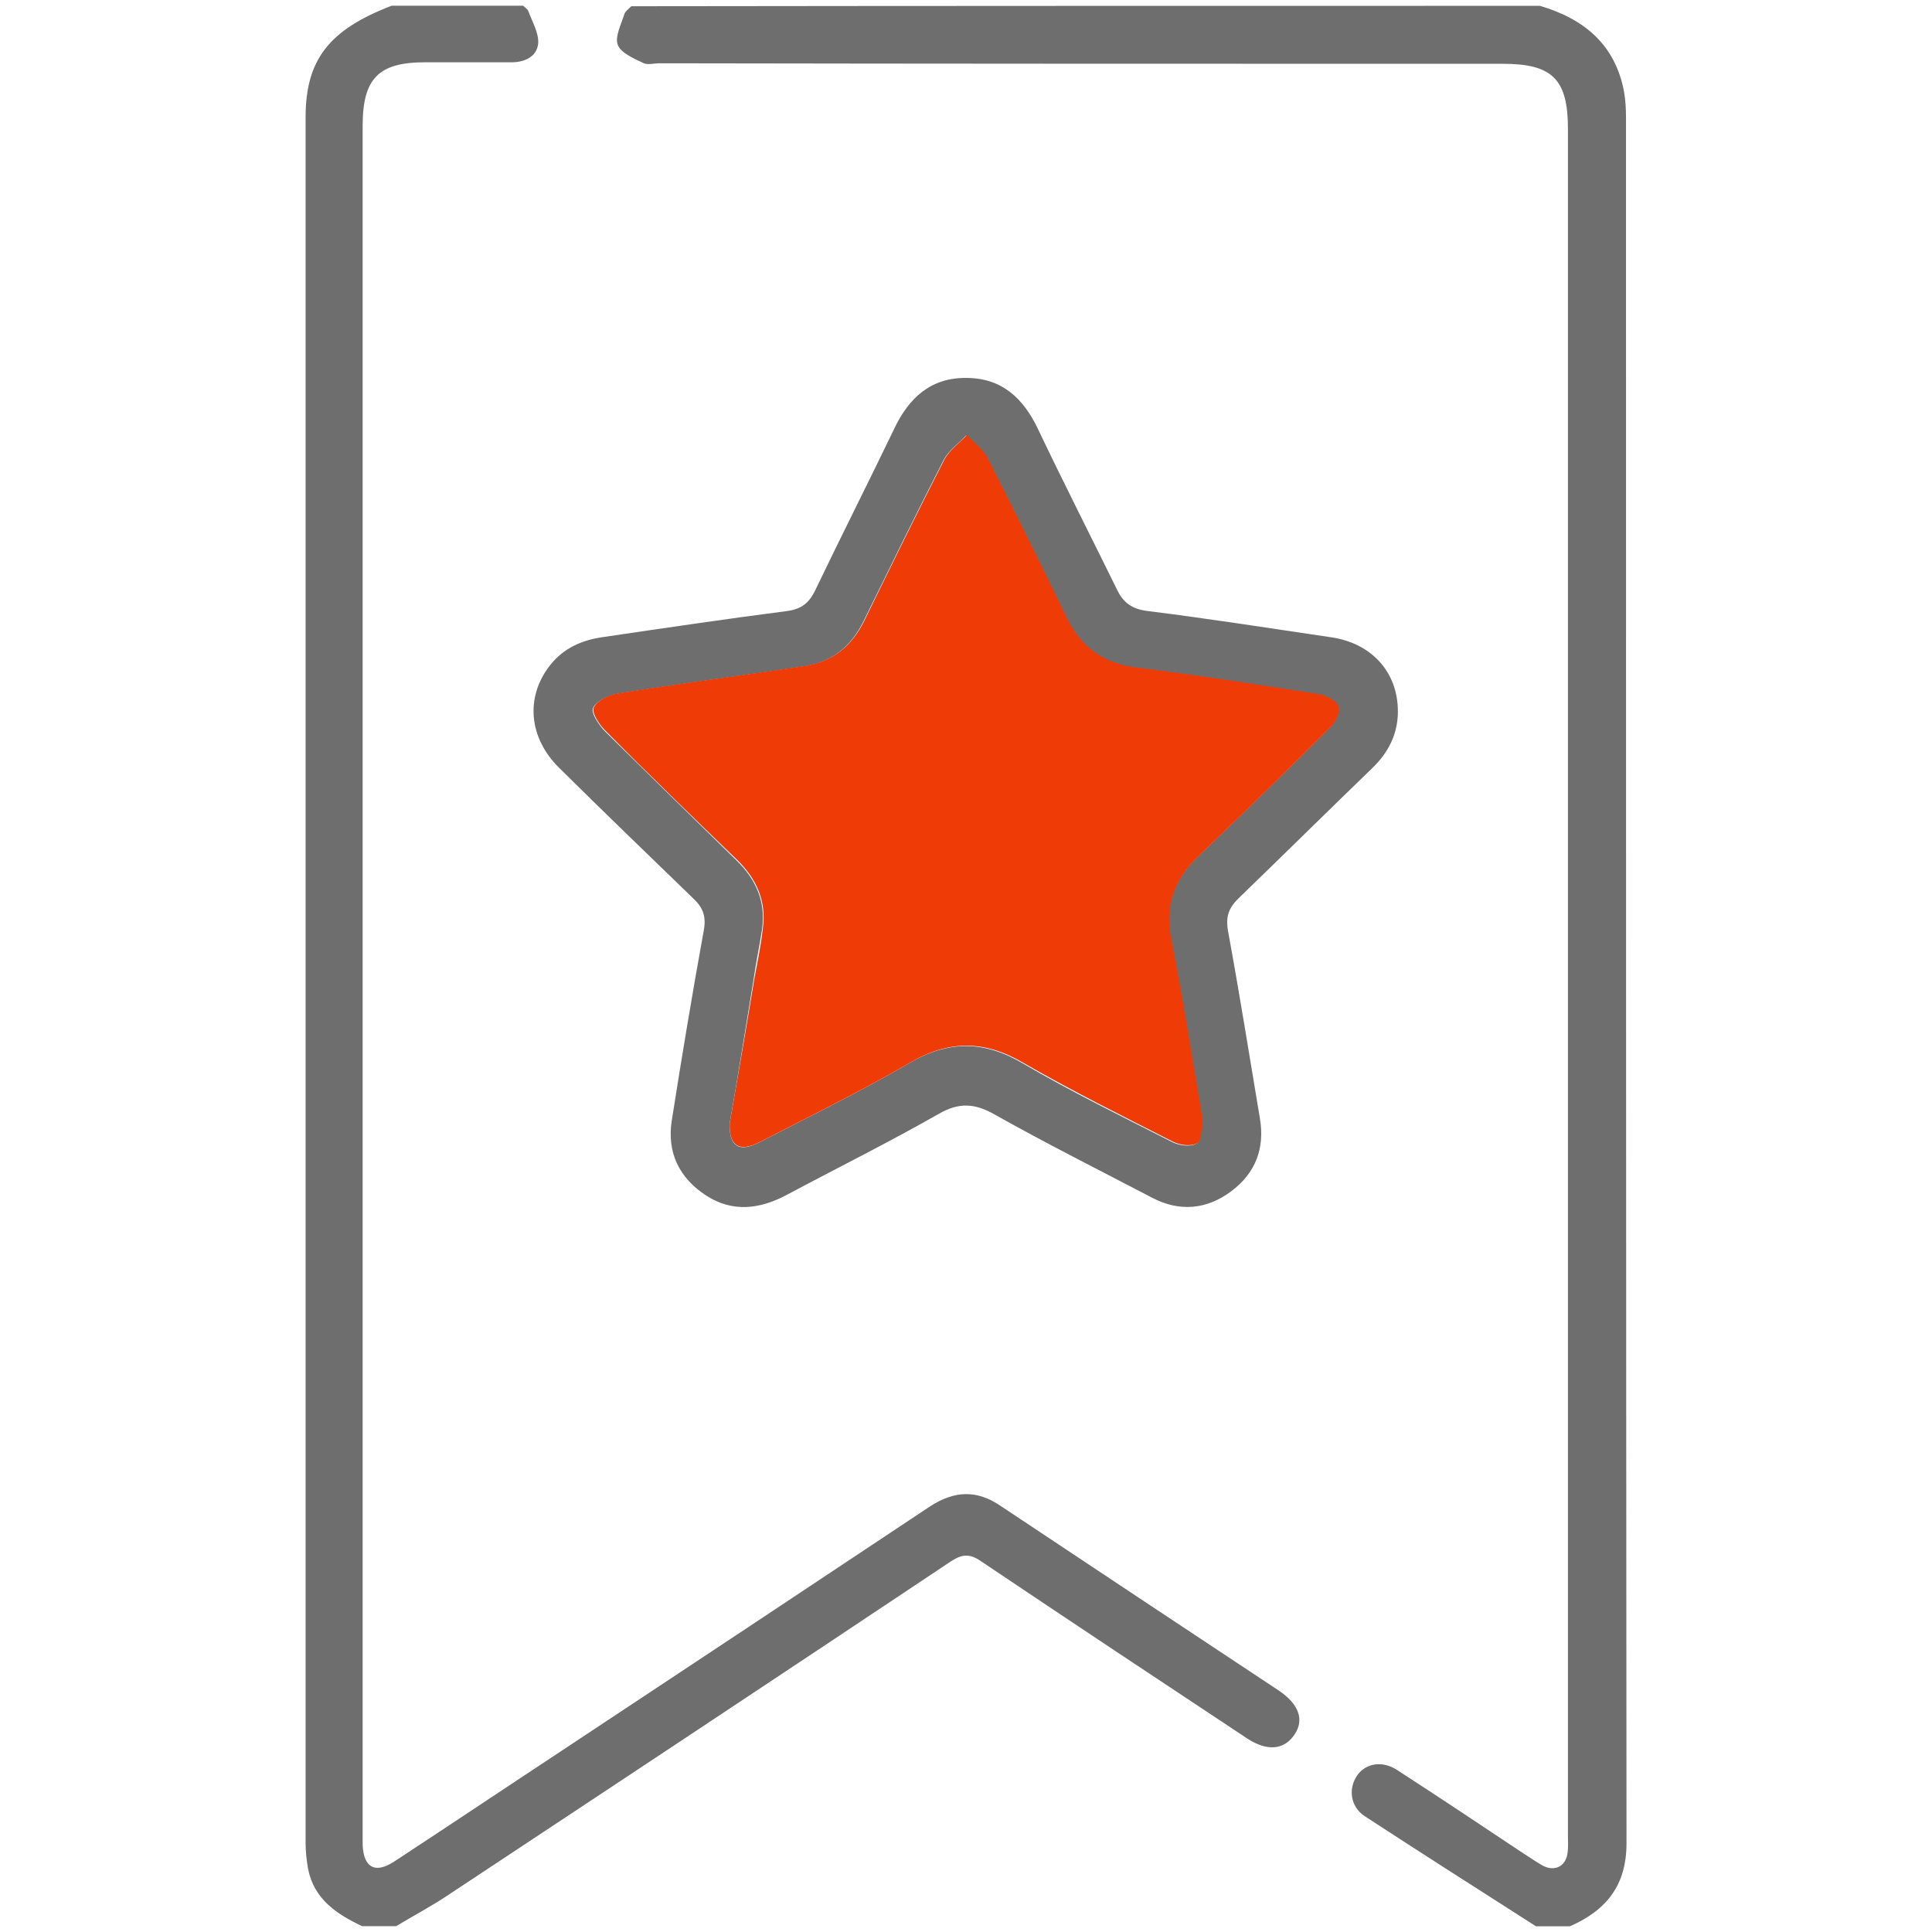 <?xml version="1.0" encoding="utf-8"?>
<!-- Generator: Adobe Illustrator 26.0.3, SVG Export Plug-In . SVG Version: 6.00 Build 0)  -->
<svg version="1.1" id="Layer_1" xmlns="http://www.w3.org/2000/svg" xmlns:xlink="http://www.w3.org/1999/xlink" x="0px" y="0px"
	 viewBox="0 0 1920 1920" style="enable-background:new 0 0 1920 1920;" xml:space="preserve">
<style type="text/css">
	.st0{fill:#6E6E6E;}
	.st1{fill:#EF3B06;}
</style>
<g>
	<path class="st0" d="M359.9,1914.2c-25.3-11.9-47.7-26.8-53.7-56.7c-1.5-8.4-2.5-17.4-2.5-25.8c0-571.6,0-1143.6,0-1715.2
		c0-57.2,23.4-87,85.5-110.8c43.7,0,87,0,130.7,0c1.5,1.5,4,3,5,5c4,10.9,10.9,22.4,9.9,32.8c-1.5,13.4-14.4,18.9-28.3,18.4
		c-27.8,0-55.7,0-84,0c-46.2,0-62.1,15.9-62.1,63.1c0,402.1,0,803.7,0,1205.7c0,163.5,0,326.5,0,490c0,4.5,0,8.9,0,12.9
		c1,22.4,12.4,28.8,31.3,16.4c56.2-36.8,111.8-74.1,167.5-110.8c121.8-80.5,243-161,364.8-242c24.4-15.9,46.7-16.9,70.6-0.5
		c91.9,61.1,183.9,122.3,276.3,183.4c19.9,13.4,25.3,28.8,15.9,43.2c-10.4,15.9-27.3,17.4-47.2,4.5
		c-88.5-58.6-176.9-117.3-264.9-176.4c-10.9-7.5-18.4-7-29.3,0c-167.5,111.8-335,222.7-502.5,333.5c-15.9,10.4-32.8,19.4-49.2,29.3
		C382.3,1914.2,370.9,1914.2,359.9,1914.2z"/>
	<path class="st0" d="M1530.4,5.8c43.7,12.9,74.6,38.3,83.5,85c1.5,8.4,2,17.4,2,25.8c0,571.6,0,1143.1,0.5,1715.2
		c0,41.7-19.9,66.6-56.2,82.5c-11.4,0-22.4,0-33.8,0c-56.7-36.3-113.8-72.6-170-109.3c-14.4-9.4-16.9-27.3-7.5-40.8
		c8.4-11.9,24.9-14.9,39.8-5c42.2,27.3,84,55.2,125.7,83c6.5,4,12.4,8.4,18.9,11.9c11.4,6,22.4,1,24.4-11.9c1-6,0.5-12.4,0.5-18.4
		c0-565.1,0-1130.2,0-1695.8c0-49.2-15.4-64.6-64.6-64.6c-279.3,0-559.1,0-838.4-0.5c-5.5,0-11.9,2-16.4-0.5
		c-9.4-4.5-21.9-9.9-24.9-17.9s3.5-20.4,6.5-30.3c1-3,4.5-5.5,7-8C929,5.8,1229.7,5.8,1530.4,5.8z"/>
	<path class="st0" d="M1389.2,707c0,22.4-9.4,40.8-25.3,56.2c-44.2,42.7-88,86-132.2,128.7c-9.9,9.4-13.9,17.9-11.4,32.8
		c11.4,62.1,21.4,124.7,31.8,186.9c5,29.8-4.5,54.2-28.3,72.1c-24.4,18.4-51.7,20.9-79,6.5c-52.2-27.3-104.9-53.7-156.1-82.5
		c-19.9-11.4-35.8-12.4-56.2-0.5c-49.7,28.3-100.9,53.7-151.1,80.5c-26.3,13.9-53.2,17.4-79.5,0.5c-26.8-17.4-39.3-42.7-34.3-74.6
		c9.9-63.1,20.4-126.2,31.8-188.9c2.5-13.4-0.5-22.4-9.9-31.3c-44.7-43.2-89.5-86.5-133.7-130.2c-30.8-30.3-33.8-71.1-8.9-102.4
		c13.4-16.9,31.8-24.9,53.2-27.8c60.6-8.9,121.3-17.9,182.4-25.8c14.4-2,21.9-8.4,27.8-20.9c25.8-53.7,52.7-106.9,78.5-160.5
		c14.4-30.3,36.3-50.7,71.6-50.2c35.3,0,56.7,20.4,71.1,50.7c25.3,53.2,52.2,105.9,78,158.5c6.5,13.9,14.9,20.4,30.8,22.4
		c60.1,7.5,120.3,16.9,180.4,25.8C1362.9,638.4,1389.2,667.8,1389.2,707z M725.2,1116.1c-1,23.4,9.4,29.3,28.8,19.4
		c50.2-25.8,100.9-50.7,149.6-79c39.3-22.9,74.6-22.4,113.3,0.5c48.2,28.3,98.4,52.7,148.1,78c7,3.5,17.9,5,23.9,1.5
		c4.5-2.5,4-13.9,5.5-21.4c0.5-2.5-0.5-5-1-7.5c-9.9-58.1-18.9-116.3-30.3-174c-6.5-33.3,3-59.1,26.8-82
		c44.2-42.2,87.5-84.5,130.7-127.7c5.5-5.5,10.9-15.9,8.9-21.4c-2-6-12.4-11.4-20.4-12.4c-60.1-9.4-120.3-18.9-180.4-26.3
		c-32.8-4-55.2-19.4-69.1-48.7c-25.3-53.2-51.7-105.9-78.5-158.5c-4.5-8.9-13.9-15.9-20.9-23.9c-7.5,8-17.4,14.9-22.4,24.4
		c-27.3,53.2-53.2,106.4-79.5,160c-12.4,25.3-31.8,41.3-59.6,45.2c-62.1,9.4-124.3,17.4-185.9,27.3c-8.4,1.5-19.9,7-23.4,13.9
		c-2.5,4.5,5.5,16.4,10.9,22.4c43.7,43.2,87.5,86,131.7,129.2c19.4,18.9,29.3,41.3,25.3,68.6c-2.5,16.4-6,32.8-8.4,49.7
		C741.1,1021.6,733.2,1070.3,725.2,1116.1z"/>
	<path class="st1" d="M725.2,1116.1c8-45.7,16.4-94.4,24.4-143.1c3-16.4,6.5-32.8,8.4-49.7c4-27.3-6-49.7-25.3-68.6
		c-44.2-42.7-88.5-85.5-131.7-129.2c-6-6-13.4-17.9-10.9-22.4c3.5-7,14.4-12.4,23.4-13.9c61.6-9.9,123.8-17.9,185.9-27.3
		c27.8-4,47.2-19.9,59.6-45.2c26.3-53.7,52.2-106.9,79.5-160c5-9.4,14.9-16.4,22.4-24.4c7,8,16.4,14.4,20.9,23.9
		c26.8,52.7,52.7,105.4,78.5,158.5c14.4,29.3,36.8,44.7,69.1,48.7c60.1,7.5,120.3,16.9,180.4,26.3c7.5,1,17.9,6.5,20.4,12.4
		c2,5.5-3.5,16.4-8.9,21.4c-43.2,43.2-86.5,85.5-130.7,127.7c-23.9,22.9-33.3,48.7-26.8,82c11.4,57.7,20.4,115.8,30.3,174
		c0.5,2.5,1,5,1,7.5c-1.5,7.5-1,18.9-5.5,21.4c-6,3.5-16.9,2-23.9-1.5c-49.7-25.3-99.9-50.2-148.1-78
		c-38.8-22.9-74.1-23.4-113.3-0.5c-48.7,28.3-99.4,53.2-149.6,79C734.7,1145.4,724.2,1138.9,725.2,1116.1z"/>
</g>
</svg>

